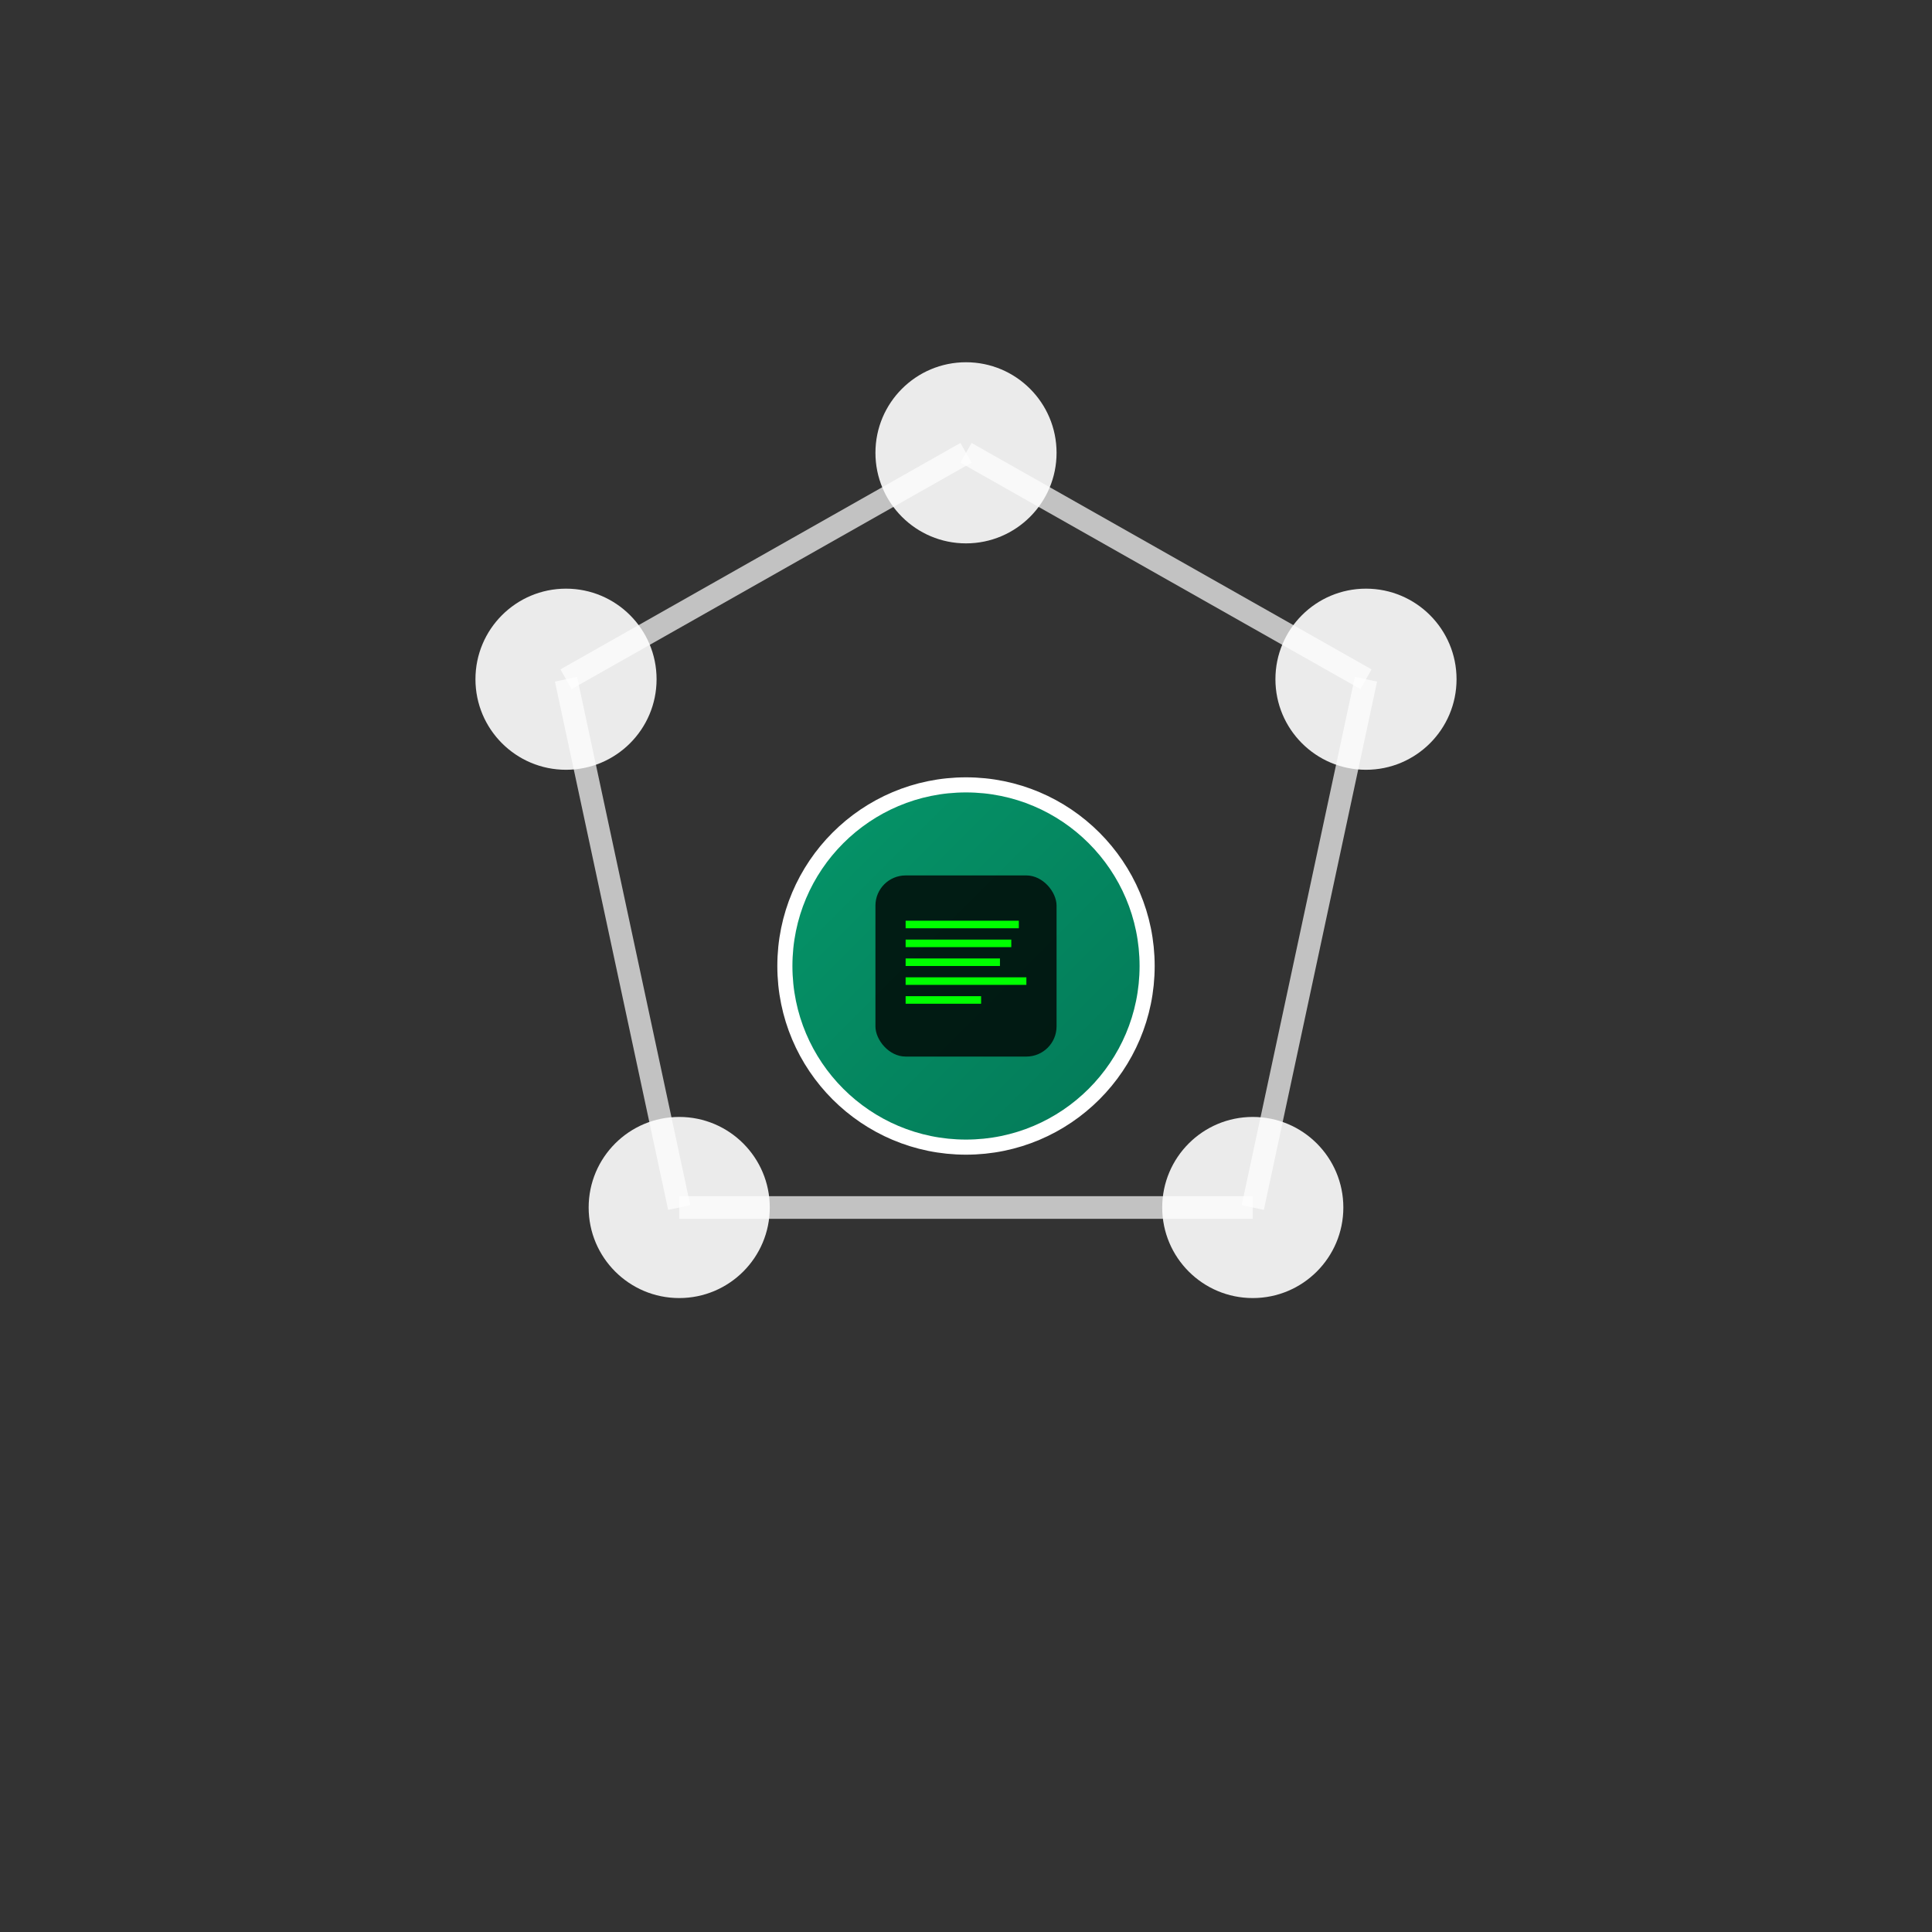 <svg width="512" height="512" viewBox="0 0 512 512" xmlns="http://www.w3.org/2000/svg">
  <rect x="0" y="0" width="512" height="512" fill="#333333" stroke="none"/>
  <defs>
    <linearGradient id="gradient1" x1="0%" y1="0%" x2="100%" y2="100%">
      <stop offset="0%" style="stop-color:#2563eb;stop-opacity:1" />
      <stop offset="100%" style="stop-color:#1e40af;stop-opacity:1" />
    </linearGradient>
    <linearGradient id="gradient2" x1="0%" y1="0%" x2="100%" y2="100%">
      <stop offset="0%" style="stop-color:#059669;stop-opacity:1" />
      <stop offset="100%" style="stop-color:#047857;stop-opacity:1" />
    </linearGradient>
  </defs>
  
  <!-- Network nodes representing KNX devices -->
  <circle cx="150" cy="180" r="24" fill="#ffffff" opacity="0.9"/>
  <circle cx="362" cy="180" r="24" fill="#ffffff" opacity="0.9"/>
  <circle cx="256" cy="120" r="24" fill="#ffffff" opacity="0.9"/>
  <circle cx="180" cy="320" r="24" fill="#ffffff" opacity="0.9"/>
  <circle cx="332" cy="320" r="24" fill="#ffffff" opacity="0.9"/>
  
  <!-- Connection lines between nodes -->
  <line x1="150" y1="180" x2="256" y2="120" stroke="#ffffff" stroke-width="6" opacity="0.7"/>
  <line x1="362" y1="180" x2="256" y2="120" stroke="#ffffff" stroke-width="6" opacity="0.7"/>
  <line x1="150" y1="180" x2="180" y2="320" stroke="#ffffff" stroke-width="6" opacity="0.7"/>
  <line x1="362" y1="180" x2="332" y2="320" stroke="#ffffff" stroke-width="6" opacity="0.7"/>
  <line x1="180" y1="320" x2="332" y2="320" stroke="#ffffff" stroke-width="6" opacity="0.7"/>
  
  <!-- Central monitoring hub -->
  <circle cx="256" cy="256" r="48" fill="url(#gradient2)" stroke="#ffffff" stroke-width="4"/>
  
  <!-- Monitor/scope screen effect -->
  <rect x="232" y="232" width="48" height="48" rx="8" fill="#000000" opacity="0.8"/>
  
  <!-- Telegram/data visualization lines inside monitor -->
  <line x1="240" y1="245" x2="270" y2="245" stroke="#00ff00" stroke-width="2"/>
  <line x1="240" y1="250" x2="268" y2="250" stroke="#00ff00" stroke-width="2"/>
  <line x1="240" y1="255" x2="265" y2="255" stroke="#00ff00" stroke-width="2"/>
  <line x1="240" y1="260" x2="272" y2="260" stroke="#00ff00" stroke-width="2"/>
  <line x1="240" y1="265" x2="260" y2="265" stroke="#00ff00" stroke-width="2"/>
</svg>